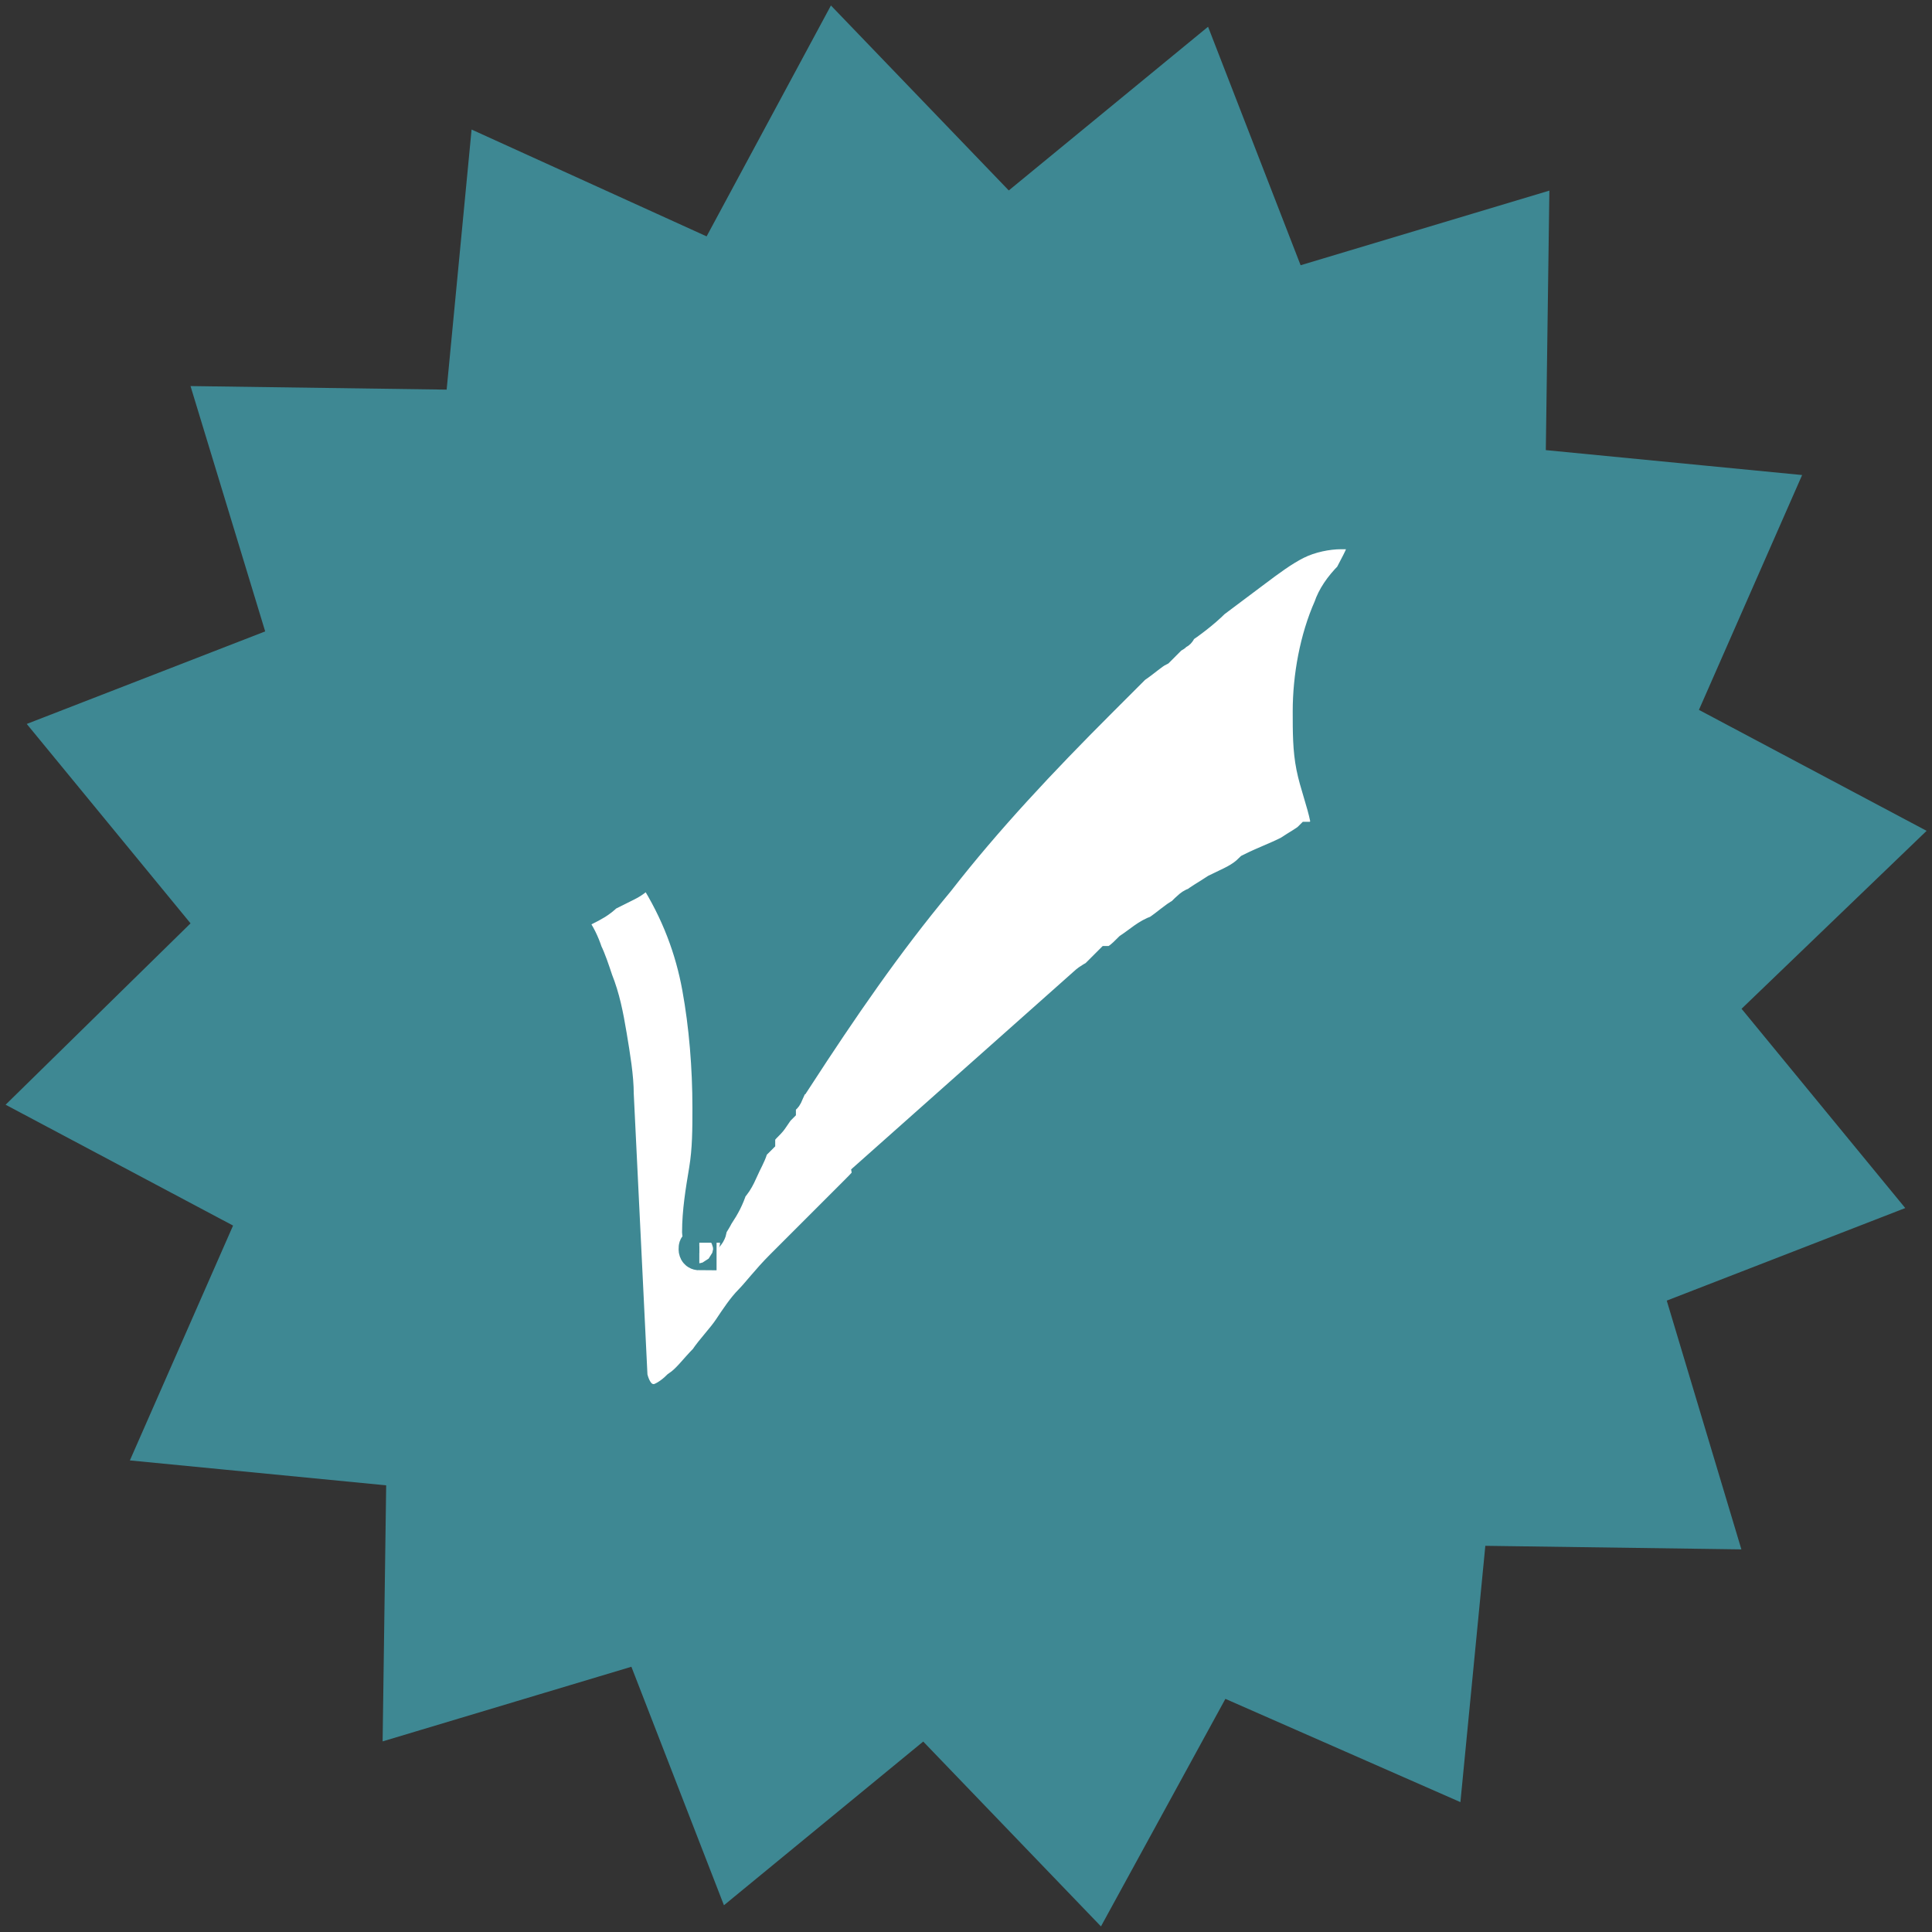 <svg width="56" height="56" xmlns="http://www.w3.org/2000/svg" viewBox="0 0 56 56" xmlns:xlink="http://www.w3.org/1999/xlink">
    <rect x="0" y="0" width="56" height="56" fill="#333333" stroke="none"/>
    <defs/>
    <g transform="translate(1,1)">
        <path fill="#3e8893" id="shape1" stroke="#3e8893" d="M23.2,0L19.7,6.5L13.1,3.5L12.4,10.8L5.2,10.7L7.3,17.6L.6,20.2L5.2,25.8L0,30.9L6.4,34.3L3.5,40.9L10.7,41.6L10.6,48.8L17.6,46.7L20.2,53.4L25.8,48.8L30.8,54L34.3,47.6L40.9,50.5L41.6,43.3L48.8,43.4L46.7,36.4L53.4,33.8L48.8,28.2L54,23.2L47.6,19.8L50.5,13.2L43.3,12.5L43.4,5.2L36.4,7.3L33.8,.6L28.2,5.2L23.2,0z"/>
        <path fill="#ffffff" transform="translate(15.47,14.42)" id="shape2" stroke="#3e8893" d="M0,11.2C0,11.2,0,11.3,0,11.3C.1,11.4,.1,11.4,.1,11.4C.3,11.7,.4,11.9,.5,12.2C.6,12.4,.7,12.7,.8,13C1,13.5,1.1,14,1.2,14.6C1.3,15.2,1.4,15.8,1.4,16.3L1.8,24.5C1.9,24.9,2.1,25.2,2.5,25.2C2.7,25.2,3,25,3.2,24.8C3.5,24.6,3.7,24.3,4,24C4.2,23.7,4.5,23.4,4.7,23.1C4.9,22.8,5.1,22.5,5.3,22.3C5.5,22.1,5.8,21.7,6.2,21.3C6.6,20.9,6.9,20.6,7.3,20.2C7.7,19.8,8,19.5,8.3,19.2C8.6,18.9,8.7,18.8,8.7,18.7L15,13.1C15.1,13,15.3,12.9,15.3,12.9C15.4,12.8,15.5,12.7,15.7,12.5C15.9,12.5,16.1,12.3,16.3,12.1C16.6,11.9,16.8,11.7,17.1,11.6C17.4,11.4,17.6,11.2,17.8,11.1C18,10.9,18.1,10.8,18.2,10.8C18.3,10.7,18.5,10.6,18.8,10.4C19.2,10.2,19.5,10.1,19.8,9.8C20.2,9.6,20.5,9.5,20.9,9.3C21.2,9.1,21.4,9,21.5,8.9C21.6,8.9,21.7,8.9,21.8,8.8C22,8.8,22.1,8.7,22.1,8.7C22.1,8.7,22.1,8.6,22.1,8.5C22.1,8.4,22,8.4,22,8.3C21.9,7.8,21.7,7.3,21.6,6.8C21.5,6.3,21.5,5.8,21.5,5.2C21.5,4.2,21.7,3.1,22.1,2.2C22.2,1.9,22.4,1.6,22.7,1.3C22.9,.9,23.1,.6,23.1,.3C23.1,.2,23,.1,22.8,0C22.6,0,22.5,0,22.4,0C22,0,21.5,.1,21.1,.3C20.7,.5,20.3,.8,19.9,1.1C19.5,1.4,19.1,1.7,18.7,2C18.4,2.3,18,2.6,17.7,2.8C17.7,2.9,17.7,2.9,17.6,2.9C17.6,3,17.5,3,17.5,3C17.4,3.1,17.3,3.2,17.1,3.4C16.9,3.5,16.7,3.7,16.4,3.9C16.2,4.1,16,4.3,15.8,4.5C15.6,4.7,15.5,4.8,15.4,4.9C13.7,6.6,12.1,8.3,10.7,10.1C9.2,11.9,7.9,13.8,6.6,15.8C6.5,15.8,6.5,15.9,6.4,16.1C6.3,16.3,6.3,16.4,6.2,16.4C6.2,16.5,6.1,16.5,6.1,16.7C6,16.8,5.9,17,5.8,17.1C5.6,17.3,5.5,17.4,5.5,17.6C5.4,17.7,5.3,17.8,5.3,17.8C5.3,17.9,5.2,18.1,5.1,18.3C5,18.5,4.9,18.8,4.7,19C4.6,19.3,4.5,19.5,4.3,19.8C4.2,20,4.1,20.1,4.1,20.2C4.1,20.2,4.1,20.3,4,20.4C3.9,20.5,3.9,20.6,3.9,20.6C3.9,20.6,3.9,20.5,3.9,20.5C3.9,20.4,3.8,20.4,3.8,20.3C3.8,19.7,3.9,19.1,4,18.5C4.1,17.9,4.1,17.3,4.1,16.7C4.1,15.5,4,14.3,3.8,13.2C3.6,12.1,3.2,11,2.5,9.9C2.5,9.9,2.4,9.9,2.3,9.9C2.3,9.9,2.2,9.9,2.1,9.9C2,10,1.9,10.1,1.7,10.2C1.5,10.3,1.3,10.4,1.1,10.5C.9,10.7,.7,10.8,.5,10.9C.3,11,.2,11.1,.1,11.1C0,11.1,0,11.2,0,11.2zM3.8,20.7C3.8,20.7,3.8,20.7,3.8,20.8C3.8,20.8,3.8,20.9,3.8,20.9C3.7,20.9,3.7,20.8,3.7,20.8C3.7,20.7,3.7,20.7,3.8,20.7z"/>
    </g>
</svg>
